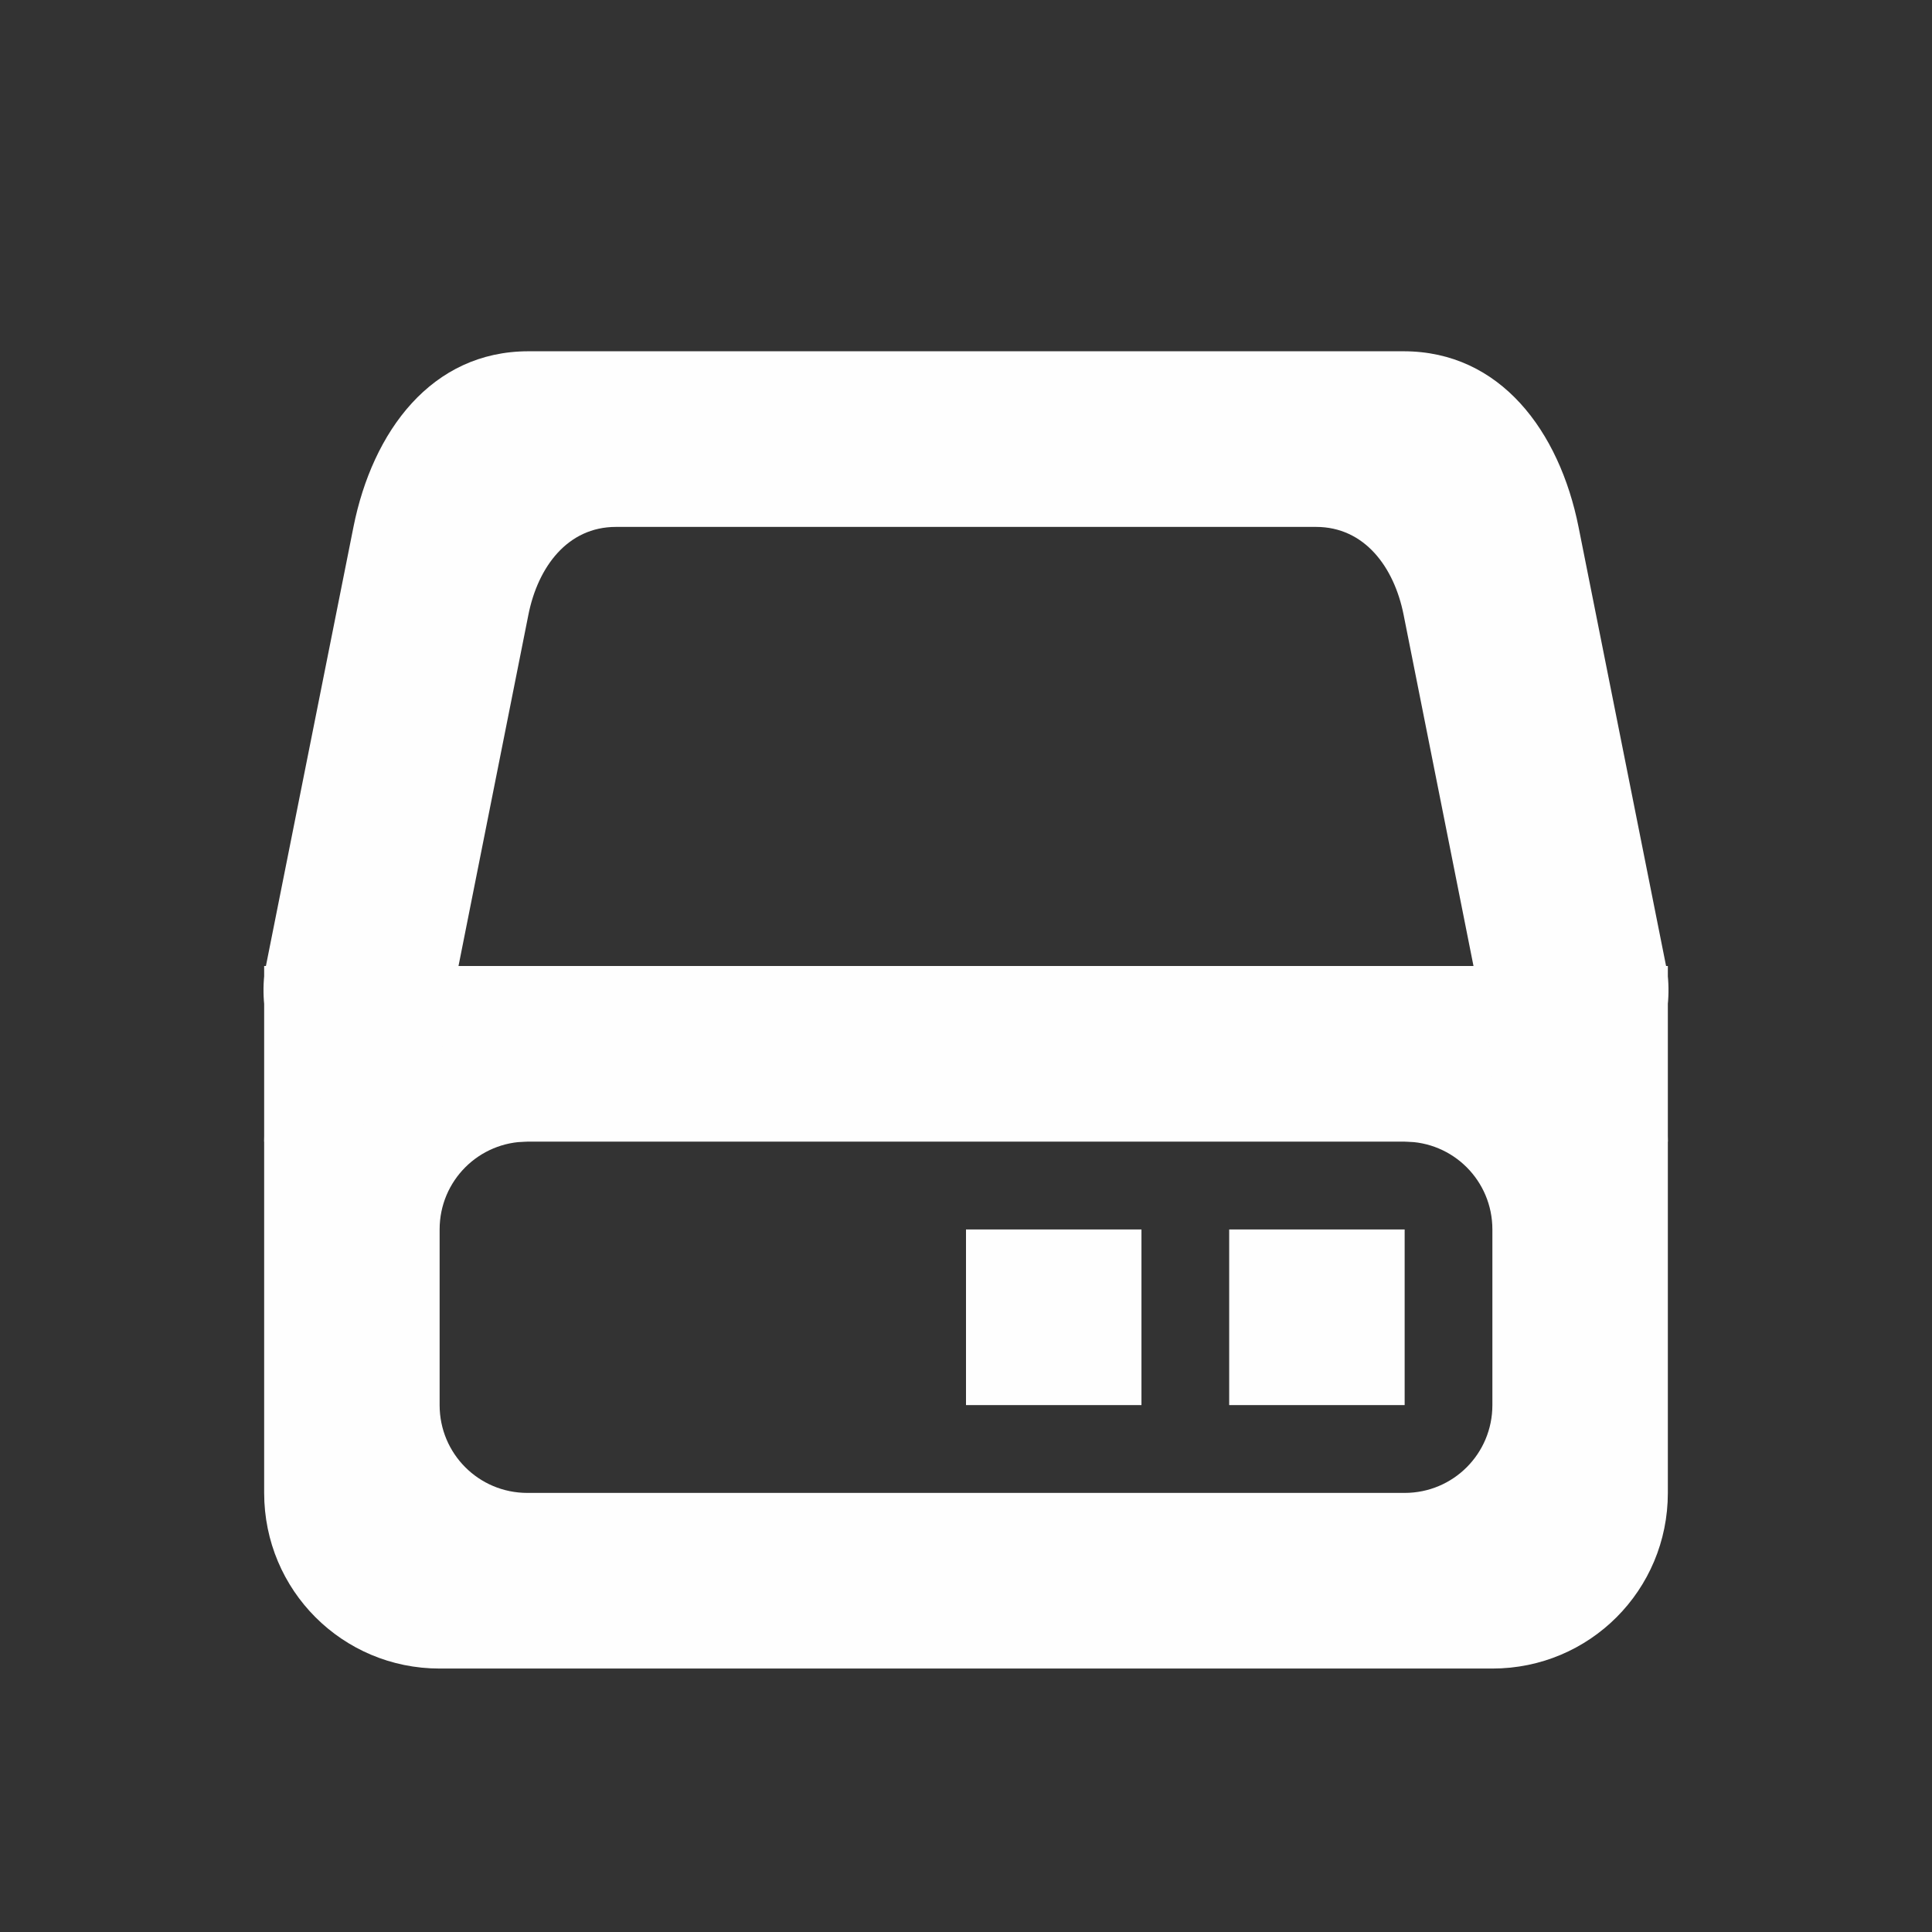 <?xml version="1.0" encoding="UTF-8" standalone="no"?>
<svg
   xmlns:dc="http://purl.org/dc/elements/1.1/"
   xmlns:cc="http://creativecommons.org/ns#"
   xmlns:rdf="http://www.w3.org/1999/02/22-rdf-syntax-ns#"
   xmlns:svg="http://www.w3.org/2000/svg"
   xmlns="http://www.w3.org/2000/svg"
   xmlns:sodipodi="http://sodipodi.sourceforge.net/DTD/sodipodi-0.dtd"
   xmlns:inkscape="http://www.inkscape.org/namespaces/inkscape"
   width="22"
   height="22"
   version="1.1"
   id="svg21"
   sodipodi:docname="kdf.svg"
   inkscape:version="1.0.2 (e86c870879, 2021-01-15)">
  <rect width="100%" height="100%" fill="#333333" stroke="none"/>
  <sodipodi:namedview
     pagecolor="#c8c8c8"
     bordercolor="#666666"
     borderopacity="1"
     objecttolerance="10"
     gridtolerance="10"
     guidetolerance="10"
     inkscape:pageopacity="0"
     inkscape:pageshadow="2"
     inkscape:window-width="1920"
     inkscape:window-height="940"
     id="namedview23"
     showgrid="true"
     inkscape:zoom="8.8068182"
     inkscape:cx="4.9479225"
     inkscape:cy="6.3806298"
     inkscape:window-x="0"
     inkscape:window-y="38"
     inkscape:window-maximized="1"
     inkscape:current-layer="svg21"
     inkscape:document-rotation="0">
    <inkscape:grid
       type="xygrid"
       id="grid850" />
  </sodipodi:namedview>
  <defs
     id="defs3">
    <style
       id="current-color-scheme"
       type="text/css">.ColorScheme-Text { color:#dedede; } .ColorScheme-Highlight { color:#5294e2; } .ColorScheme-ButtonBackground { color:#dedede; }</style>
  </defs>
  <rect
     class="ColorScheme-Text"
     x="-20.43"
     y="-19.39"
     width="16"
     height="16"
     ry="0"
     opacity="0"
     id="rect5" />
  <g
     id="kdf"
     transform="translate(22,-10)">
    <path
       id="path9"
       d="M -22,10 V 32 H 0 V 10 Z"
       inkscape:connector-curvature="0"
       style="fill:none" />
    <g
       id="g905"
       transform="translate(5,-30)">
      <path
         id="path1137"
         style="fill:#fefefe;stroke:none;stroke-width:4.274;stroke-linecap:round"
         d="m -21.994,51 c -1.107,0 -1.998,0.892 -1.998,2 v 4 c 0,1.108 0.891,2 1.998,2 h 11.988 c 1.107,0 1.998,-0.892 1.998,-2 v -4 c 0,-1.108 -0.891,-2 -1.998,-2 z m 0.999,2 h 9.99 c 0.553,0 0.999,0.446 0.999,1 v 2 c 0,0.554 -0.446,1 -0.999,1 h -9.99 c -0.553,0 -0.999,-0.446 -0.999,-1 v -2 c 0,-0.554 0.446,-1 0.999,-1 z" />
      <path
         id="path1139"
         style="fill:#fefefe;stroke:none;stroke-width:4.773;stroke-linecap:round"
         d="m -16,44 v 2 h 3.986 c 0.552,0 0.889,0.457 0.997,1 l 0.995,5 c 0.108,0.543 -0.443,1 -0.995,1 h 0.995 c 1.104,0 2.211,-0.913 1.994,-2 l -0.997,-5 c -0.217,-1.087 -0.888,-2 -1.992,-2 z"
         sodipodi:nodetypes="ccscccsccsc" />
      <rect
         style="fill:#fefefe;stroke:none;stroke-width:3.998;stroke-linecap:round"
         id="rect1141"
         width="1.998"
         height="2"
         x="-23.992"
         y="51" />
      <rect
         style="fill:#fefefe;stroke:none;stroke-width:3.998;stroke-linecap:round"
         id="rect1143"
         width="1.998"
         height="2"
         x="-10.006"
         y="51" />
      <rect
         style="fill:#fefefe;stroke:none;stroke-width:3.998;stroke-linecap:round"
         id="rect1145"
         width="1.998"
         height="2"
         x="-13.003"
         y="54" />
      <rect
         style="fill:#fefefe;stroke:none;stroke-width:3.998;stroke-linecap:round"
         id="rect1147"
         width="1.998"
         height="2"
         x="-16"
         y="54" />
      <path
         id="path896"
         style="fill:#fefefe;stroke:none;stroke-width:4.773;stroke-linecap:round"
         d="m -16,44 v 2 h -3.986 c -0.552,0 -0.889,0.457 -0.997,1 l -0.995,5 c -0.108,0.543 0.443,1 0.995,1 h -0.995 c -1.104,0 -2.211,-0.913 -1.994,-2 l 0.997,-5 c 0.217,-1.087 0.888,-2 1.992,-2 z"
         sodipodi:nodetypes="ccscccsccsc" />
    </g>
  </g>
  <g
     id="16-16-kdf"
     transform="translate(24,-7)">
    <path
       id="path17-3"
       d="m -42,13 v 16 h 16 V 13 Z"
       inkscape:connector-curvature="0"
       style="fill:none" />
    <g
       id="g975"
       transform="translate(-18,-30)">
      <path
         id="path960"
         style="fill:#fefefe;stroke:none;stroke-width:4.274;stroke-linecap:round"
         d="m -21.994,51 c -1.107,0 -1.998,0.892 -1.998,2 v 4 c 0,1.108 0.891,2 1.998,2 h 11.988 c 1.107,0 1.998,-0.892 1.998,-2 v -4 c 0,-1.108 -0.891,-2 -1.998,-2 z m 0.999,2 h 9.99 c 0.553,0 0.999,0.446 0.999,1 v 2 c 0,0.554 -0.446,1 -0.999,1 h -9.99 c -0.553,0 -0.999,-0.446 -0.999,-1 v -2 c 0,-0.554 0.446,-1 0.999,-1 z" />
      <path
         id="path962"
         style="fill:#fefefe;stroke:none;stroke-width:4.773;stroke-linecap:round"
         d="m -16,44 v 2 h 3.986 c 0.552,0 0.889,0.457 0.997,1 l 0.995,5 c 0.108,0.543 -0.443,1 -0.995,1 h 0.995 c 1.104,0 2.211,-0.913 1.994,-2 l -0.997,-5 c -0.217,-1.087 -0.888,-2 -1.992,-2 z"
         sodipodi:nodetypes="ccscccsccsc" />
      <rect
         style="fill:#fefefe;stroke:none;stroke-width:3.998;stroke-linecap:round"
         id="rect964"
         width="1.998"
         height="2"
         x="-23.992"
         y="51" />
      <rect
         style="fill:#fefefe;stroke:none;stroke-width:3.998;stroke-linecap:round"
         id="rect966"
         width="1.998"
         height="2"
         x="-10.006"
         y="51" />
      <rect
         style="fill:#fefefe;stroke:none;stroke-width:3.998;stroke-linecap:round"
         id="rect968"
         width="1.998"
         height="2"
         x="-13.003"
         y="54" />
      <rect
         style="fill:#fefefe;stroke:none;stroke-width:3.998;stroke-linecap:round"
         id="rect970"
         width="1.998"
         height="2"
         x="-16"
         y="54" />
      <path
         id="path973"
         style="fill:#fefefe;stroke:none;stroke-width:4.773;stroke-linecap:round"
         d="m -16,44 v 2 h -3.986 c -0.552,0 -0.889,0.457 -0.997,1 l -0.995,5 c -0.108,0.543 0.443,1 0.995,1 h -0.995 c -1.104,0 -2.211,-0.913 -1.994,-2 l 0.997,-5 c 0.217,-1.087 0.888,-2 1.992,-2 z"
         sodipodi:nodetypes="ccscccsccsc" />
    </g>
  </g>
</svg>
